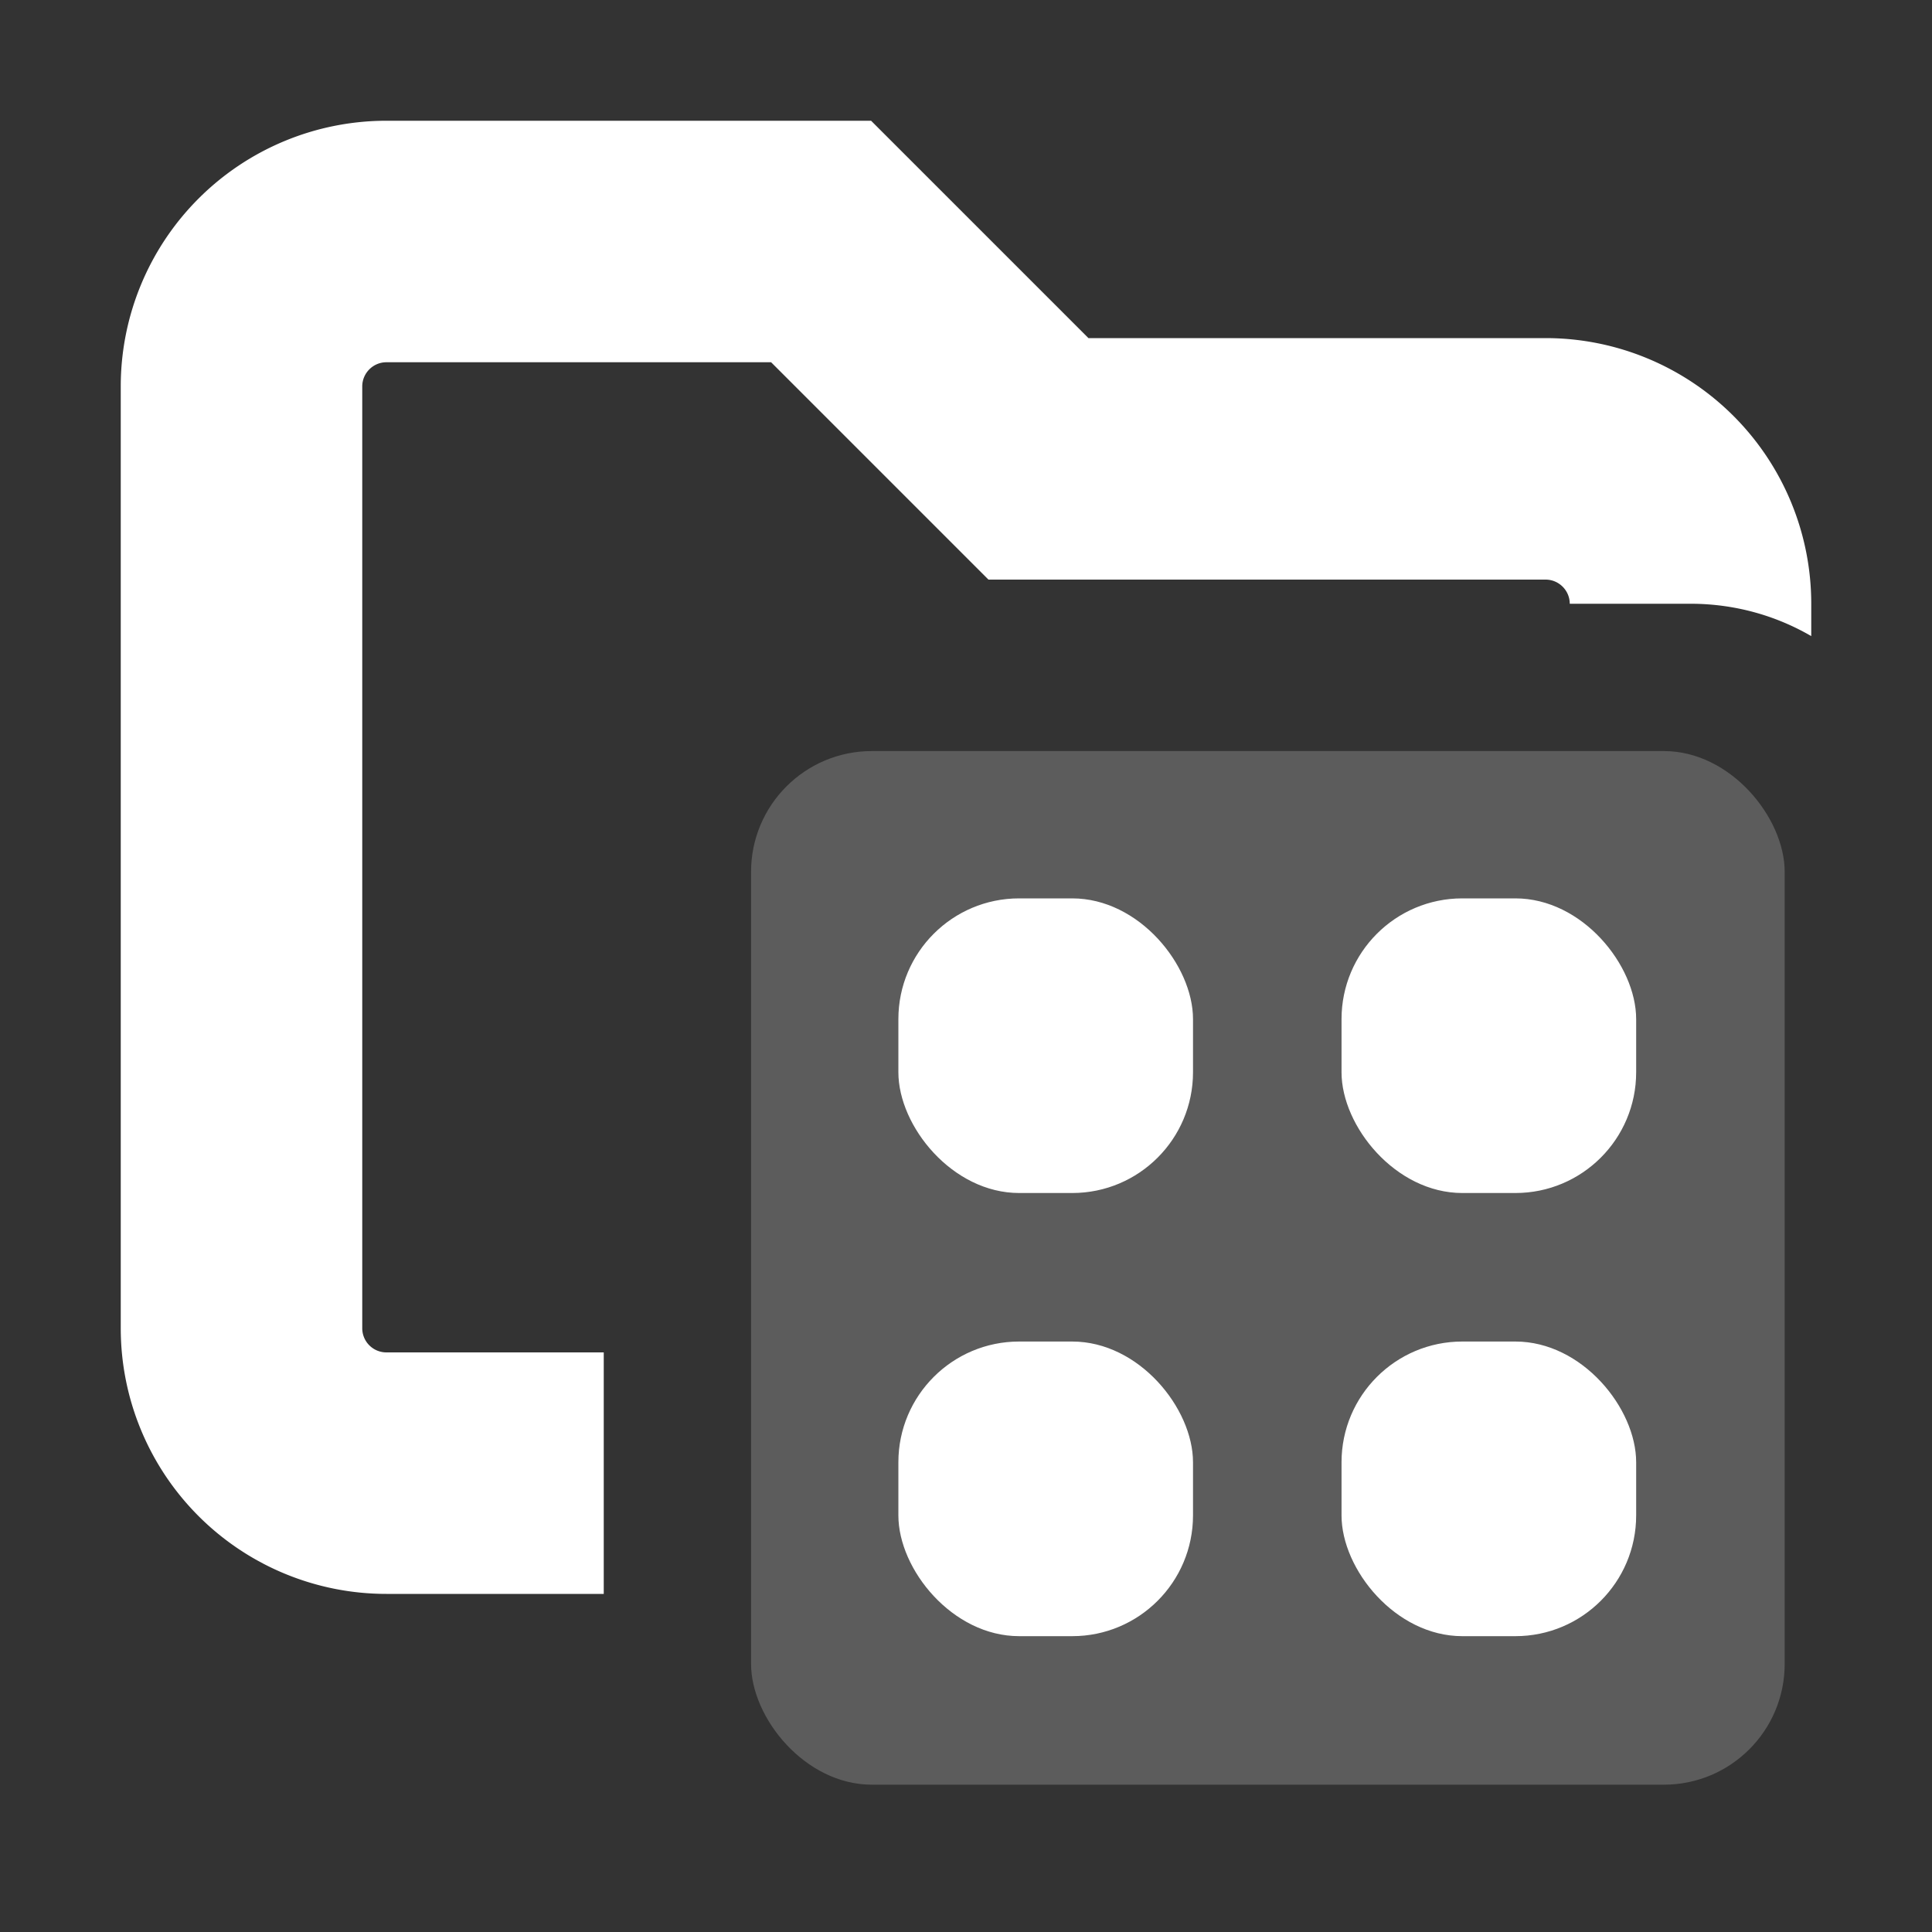 <svg xmlns="http://www.w3.org/2000/svg" width="16" height="16" fill="none" viewBox="0 0 16 16"><rect x="0" y="0" width="16" height="16" fill="#333333" stroke="none"/><path fill="#FFFFFF" fill-rule="evenodd" d="M3.2 1A2.2 2.2 0 0 0 1 3.2V11a2.2 2.2 0 0 0 2.2 2.2H5v-2H3.2A.2.2 0 0 1 3 11V3.2c0-.11.09-.2.2-.2h3.186l1.8 1.8H12.8c.11 0 .2.09.2.2h1c.364 0 .706.097 1 .268V5a2.2 2.2 0 0 0-2.2-2.2H9.014L7.214 1z" clip-rule="evenodd"/><rect width="8.56" height="8.56" x="6.22" y="6.22" fill="#FFFFFF" opacity=".2" rx="1"/><rect width="2.44" height="2.44" x="7.44" y="7.44" fill="#FFFFFF" rx="1"/><rect width="2.44" height="2.44" x="11.11" y="7.44" fill="#FFFFFF" rx="1"/><rect width="2.44" height="2.44" x="11.11" y="11.11" fill="#FFFFFF" rx="1"/><rect width="2.44" height="2.44" x="7.44" y="11.11" fill="#FFFFFF" rx="1"/></svg>